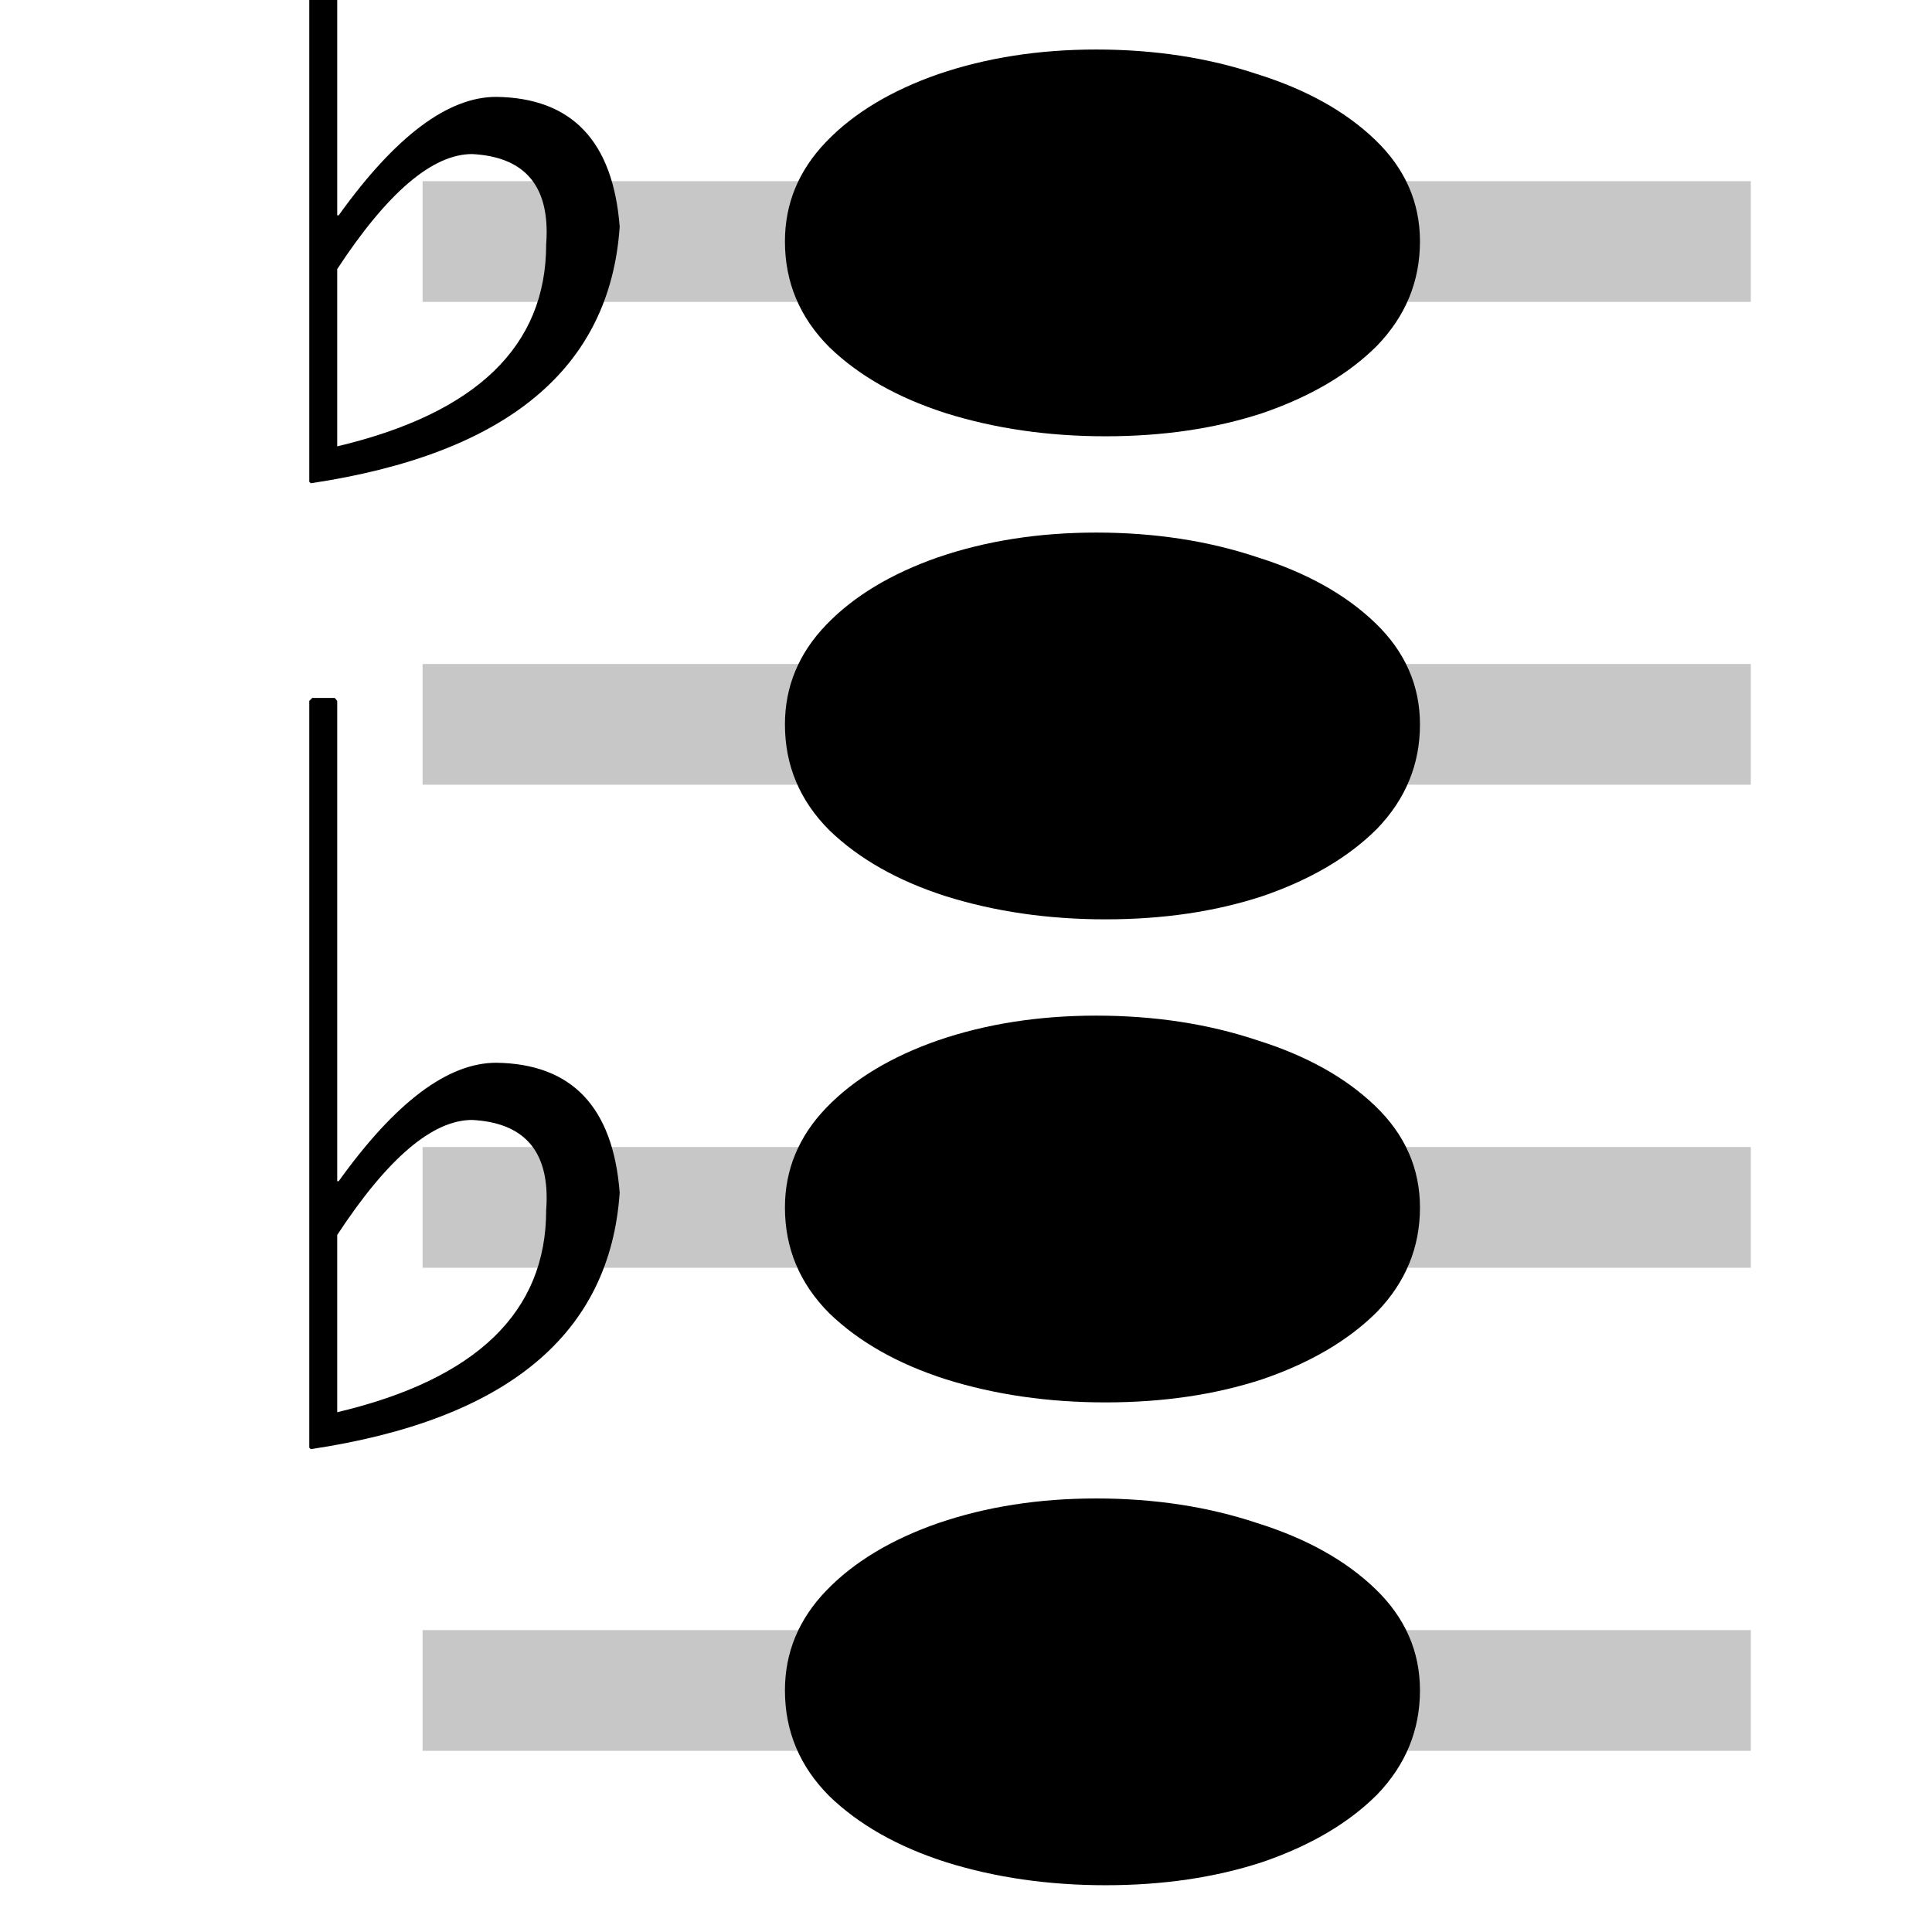 <?xml version="1.0" encoding="UTF-8" standalone="no"?>
<!-- Created with Inkscape (http://www.inkscape.org/) -->

<svg
   width="32"
   height="32"
   viewBox="0 0 8.467 8.467"
   version="1.1"
   id="svg5"
   inkscape:version="1.1.1 (3bf5ae0d25, 2021-09-20)"
   sodipodi:docname="chord-minor-seventh-symbolic.svg"
   xmlns:inkscape="http://www.inkscape.org/namespaces/inkscape"
   xmlns:sodipodi="http://sodipodi.sourceforge.net/DTD/sodipodi-0.dtd"
   xmlns="http://www.w3.org/2000/svg"
   xmlns:svg="http://www.w3.org/2000/svg">
  <sodipodi:namedview
     id="namedview7"
     pagecolor="#ffffff"
     bordercolor="#ff6600"
     borderopacity="1.0"
     inkscape:pageshadow="2"
     inkscape:pageopacity="0.0"
     inkscape:pagecheckerboard="0"
     inkscape:document-units="px"
     showgrid="true"
     inkscape:zoom="15.902021"
     inkscape:cx="21.38093"
     inkscape:cy="9.5585334"
     inkscape:window-width="1920"
     inkscape:window-height="1020"
     inkscape:window-x="0"
     inkscape:window-y="32"
     inkscape:window-maximized="1"
     inkscape:current-layer="text2168"
     fit-margin-top="0"
     fit-margin-left="0"
     fit-margin-right="0"
     fit-margin-bottom="0"
     inkscape:snap-to-guides="true"
     inkscape:snap-grids="true"
     units="px"
     width="32px"
     scale-x="0.5">
    <inkscape:grid
       type="xygrid"
       id="grid1371"
       originx="0"
       originy="0" />
  </sodipodi:namedview>
  <defs
     id="defs2" />
  <g
     inkscape:label="Layer 1"
     inkscape:groupmode="layer"
     id="layer1"
     transform="translate(-40.968,-41.529)">
    <g
       aria-label="𝅝𝄞"
       id="text2168"
       style="font-size:10.583px;line-height:1.25;letter-spacing:0px;word-spacing:0px;stroke-width:0.265">
      <rect
         style="opacity:0.22;stroke-width:0.235;stroke-linejoin:round;stroke-dasharray:0.94, 0.235"
         id="rect1224"
         width="5.821"
         height="0.529"
         x="42.82"
         y="44.439" />
      <rect
         style="font-size:10.583px;line-height:1.25;letter-spacing:0px;word-spacing:0px;opacity:0.22;stroke-width:0.235;stroke-linejoin:round;stroke-dasharray:0.94, 0.235"
         id="rect1224-4"
         width="5.821"
         height="0.529"
         x="42.82"
         y="42.323" />
      <rect
         style="opacity:0.22;stroke-width:0.235;stroke-linejoin:round;stroke-dasharray:0.94, 0.235"
         id="rect1226"
         width="5.821"
         height="0.529"
         x="42.82"
         y="46.556" />
      <rect
         style="font-size:10.583px;line-height:1.25;letter-spacing:0px;word-spacing:0px;opacity:0.22;stroke-width:0.235;stroke-linejoin:round;stroke-dasharray:0.94, 0.235"
         id="rect1226-5"
         width="5.821"
         height="0.529"
         x="42.82"
         y="48.673" />
      <path
         style="font-size:10.583px;line-height:1.25;letter-spacing:0px;word-spacing:0px;stroke-width:0.168"
         d="m 44.408,42.587 q 0,-0.249 0.181,-0.437 0.181,-0.188 0.491,-0.296 0.316,-0.108 0.692,-0.108 0.383,0 0.706,0.108 0.323,0.101 0.518,0.289 0.195,0.188 0.195,0.444 0,0.262 -0.188,0.457 -0.188,0.188 -0.504,0.296 -0.309,0.101 -0.686,0.101 -0.376,0 -0.699,-0.101 -0.316,-0.101 -0.511,-0.289 -0.195,-0.195 -0.195,-0.464 z"
         id="path823-47-1" />
      <path
         style="font-size:10.583px;line-height:1.25;letter-spacing:0px;word-spacing:0px;stroke-width:0.168"
         d="m 44.408,46.821 q 0,-0.249 0.181,-0.437 0.181,-0.188 0.491,-0.296 0.316,-0.108 0.692,-0.108 0.383,0 0.706,0.108 0.323,0.101 0.518,0.289 0.195,0.188 0.195,0.444 0,0.262 -0.188,0.457 -0.188,0.188 -0.504,0.296 -0.309,0.101 -0.686,0.101 -0.376,0 -0.699,-0.101 -0.316,-0.101 -0.511,-0.289 -0.195,-0.195 -0.195,-0.464 z"
         id="path823-47-1-4" />
      <path
         style="font-size:10.583px;line-height:1.25;letter-spacing:0px;word-spacing:0px;stroke-width:0.168"
         d="m 44.408,48.937 q 0,-0.249 0.181,-0.437 0.181,-0.188 0.491,-0.296 0.316,-0.108 0.692,-0.108 0.383,0 0.706,0.108 0.323,0.101 0.518,0.289 0.195,0.188 0.195,0.444 0,0.262 -0.188,0.457 -0.188,0.188 -0.504,0.296 -0.309,0.101 -0.686,0.101 -0.376,0 -0.699,-0.101 -0.316,-0.101 -0.511,-0.289 -0.195,-0.195 -0.195,-0.464 z"
         id="path823-47-1-1" />
      <path
         style="font-size:10.583px;line-height:1.25;letter-spacing:0px;word-spacing:0px;stroke-width:0.168"
         d="m 44.408,44.704 q 0,-0.249 0.181,-0.437 0.181,-0.188 0.491,-0.296 0.316,-0.108 0.692,-0.108 0.383,0 0.706,0.108 0.323,0.101 0.518,0.289 0.195,0.188 0.195,0.444 0,0.262 -0.188,0.457 -0.188,0.188 -0.504,0.296 -0.309,0.101 -0.686,0.101 -0.376,0 -0.699,-0.101 -0.316,-0.101 -0.511,-0.289 -0.195,-0.195 -0.195,-0.464 z"
         id="path823-47-1-0" />
      <g
         aria-label="♭"
         id="text10078-9"
         style="font-size:6.266px;line-height:1.25;letter-spacing:0px;word-spacing:0px;stroke-width:0.041"
         transform="matrix(0.716,0,0,0.716,12.56,9.972)">
        <path
           d="m 41.587,42.434 h 0.138 l 0.015,0.018 v 2.94 h 0.009 q 0.52,-0.725 0.964,-0.725 0.695,0.009 0.756,0.795 -0.089,1.3 -1.891,1.57 l -0.009,-0.009 v -4.571 z m 0.153,3.286 v 1.086 q 1.279,-0.303 1.279,-1.236 0.003,-0.04 0.003,-0.076 0,-0.453 -0.456,-0.477 -0.364,0 -0.826,0.704 z"
           id="path11224-8" />
      </g>
      <g
         aria-label="♭"
         id="text10078-9-3"
         style="font-size:6.266px;line-height:1.25;letter-spacing:0px;word-spacing:0px;stroke-width:0.041"
         transform="matrix(0.716,0,0,0.716,12.56,14.205)">
        <path
           d="m 41.587,42.434 h 0.138 l 0.015,0.018 v 2.94 h 0.009 q 0.52,-0.725 0.964,-0.725 0.695,0.009 0.756,0.795 -0.089,1.3 -1.891,1.57 l -0.009,-0.009 v -4.571 z m 0.153,3.286 v 1.086 q 1.279,-0.303 1.279,-1.236 0.003,-0.04 0.003,-0.076 0,-0.453 -0.456,-0.477 -0.364,0 -0.826,0.704 z"
           id="path11224-8-0" />
      </g>
    </g>
  </g>
</svg>
